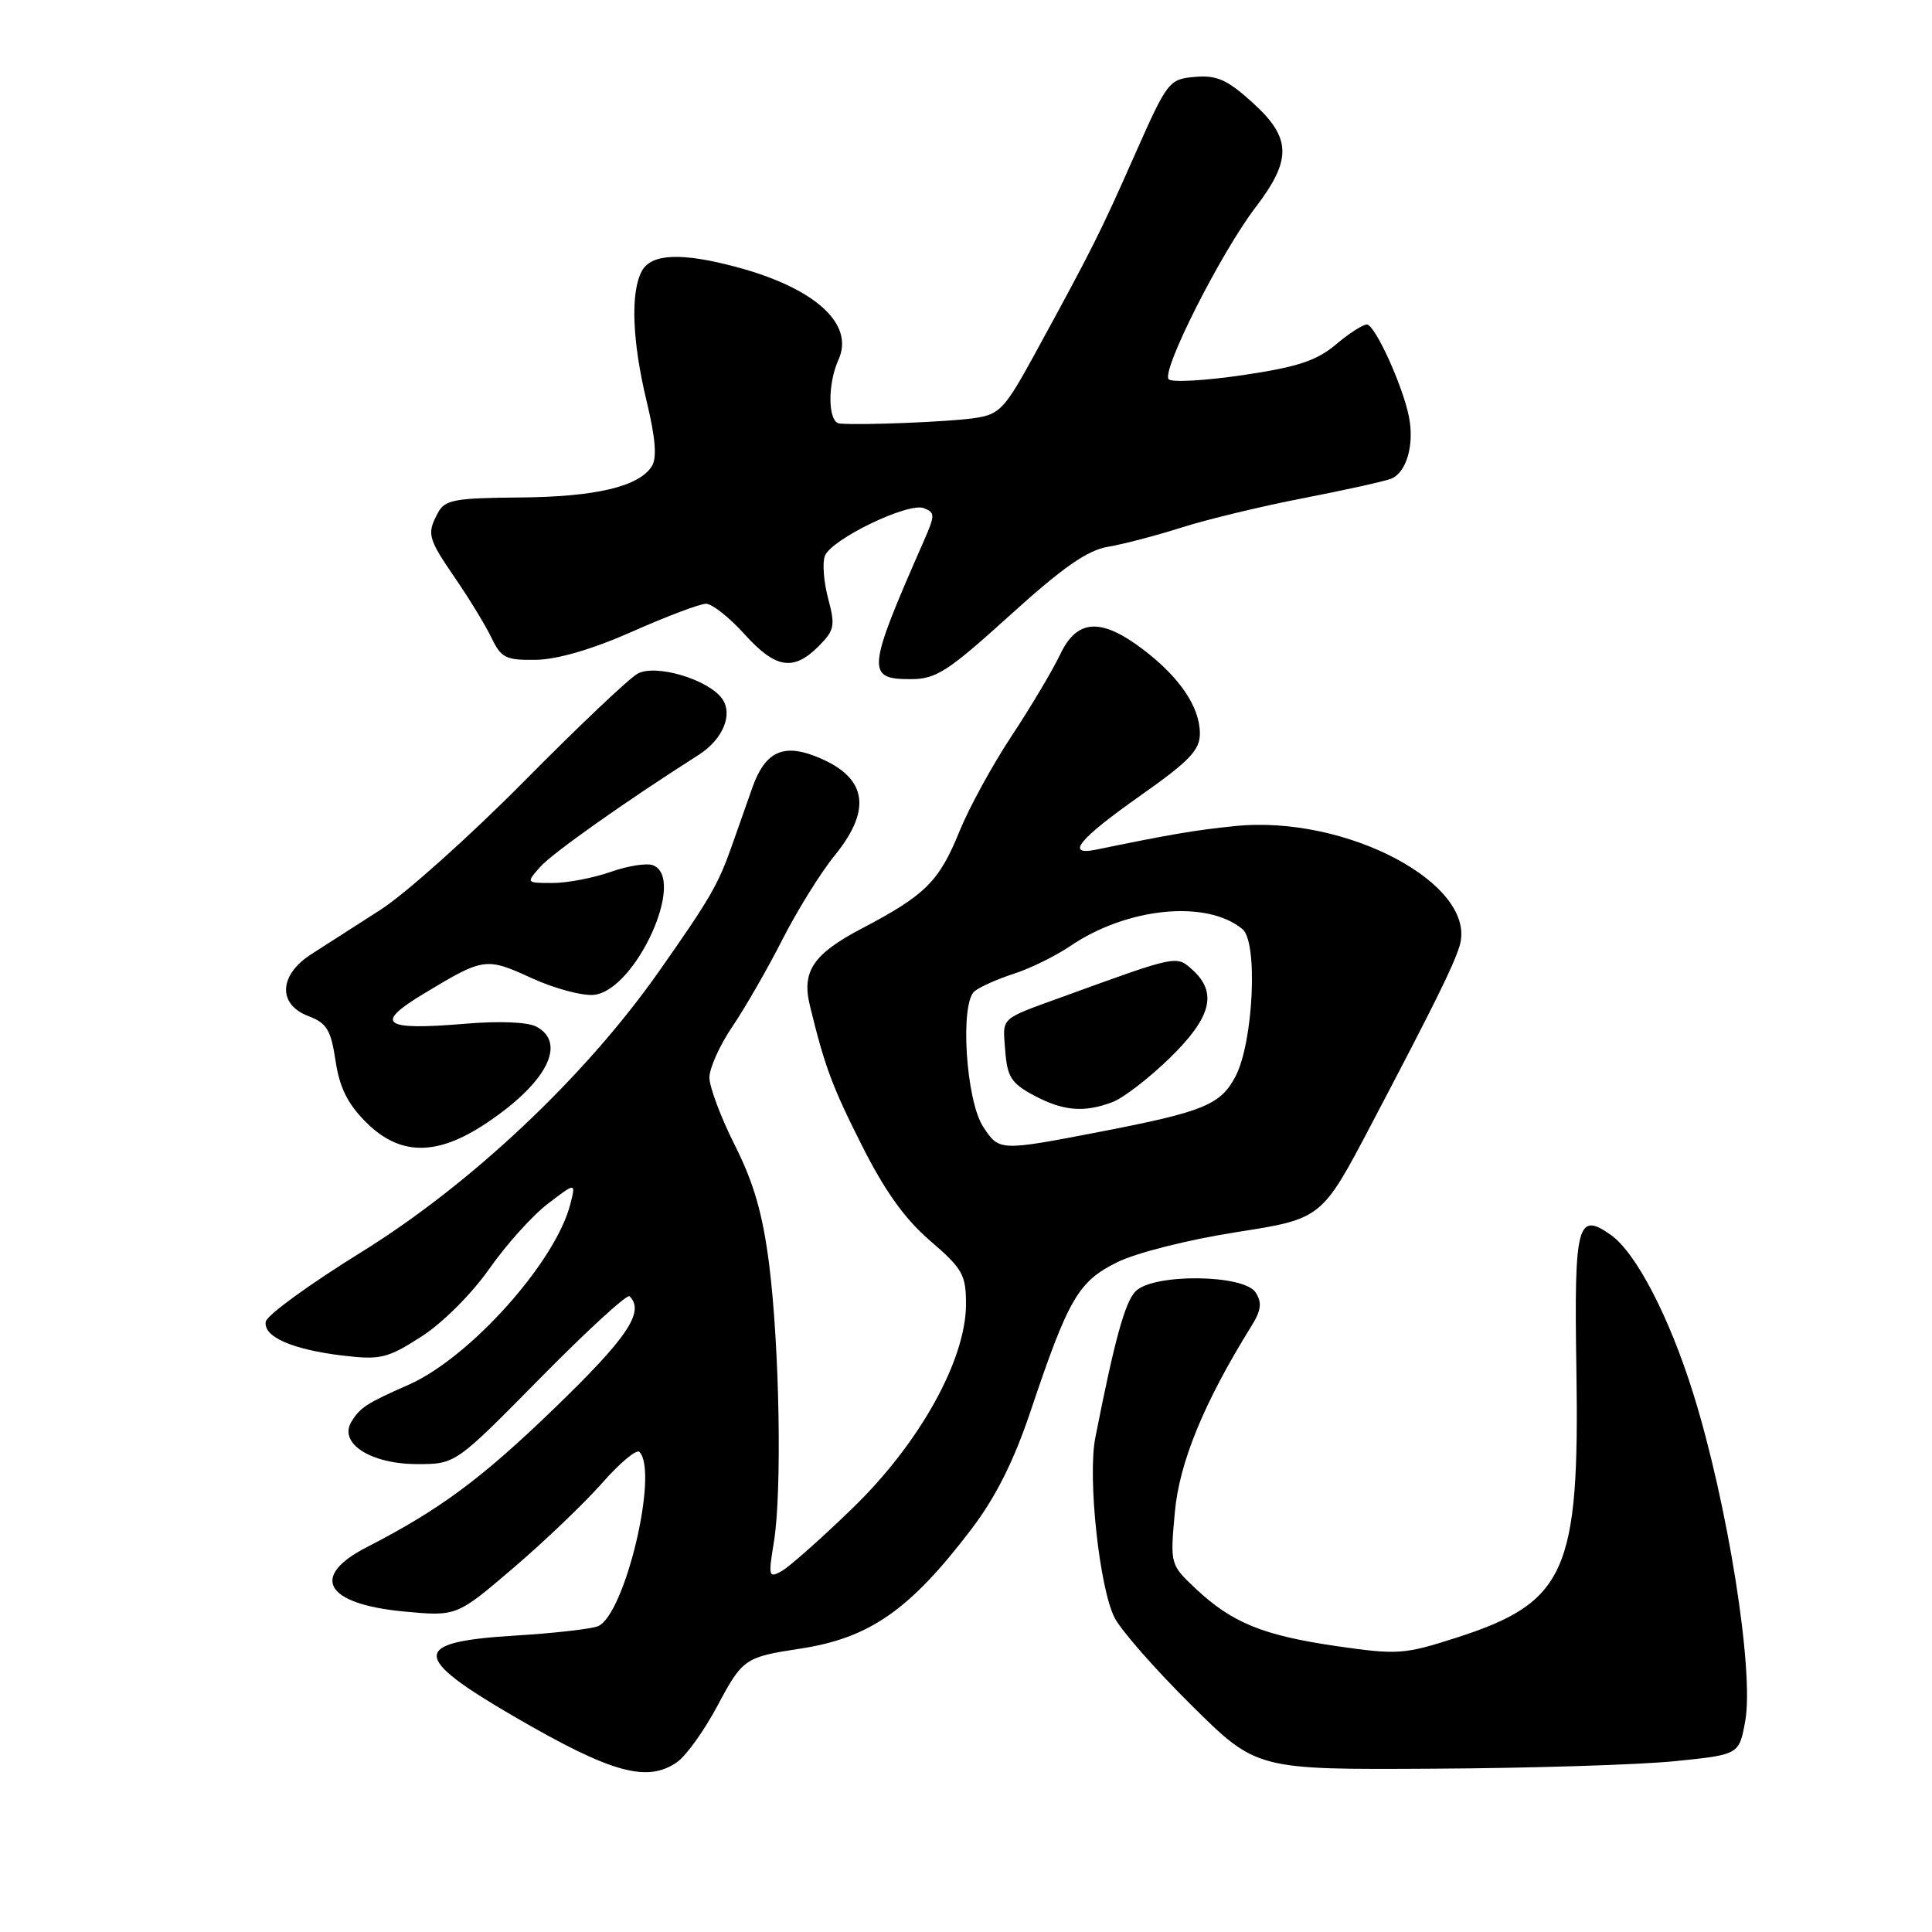 <?xml version="1.0" encoding="UTF-8" standalone="no"?>
<!DOCTYPE svg PUBLIC "-//W3C//DTD SVG 1.1//EN" "http://www.w3.org/Graphics/SVG/1.1/DTD/svg11.dtd" >
<svg xmlns="http://www.w3.org/2000/svg" xmlns:xlink="http://www.w3.org/1999/xlink" version="1.1" viewBox="0 0 256 256">
 <g >
 <path fill="currentColor"
d=" M 89.73 233.48 C 90.93 232.64 93.34 229.27 95.08 226.00 C 98.39 219.79 98.71 219.57 106.00 218.46 C 115.22 217.06 120.56 213.34 128.70 202.64 C 131.95 198.36 134.31 193.66 136.55 187.01 C 141.57 172.06 142.88 169.81 148.00 167.27 C 150.56 166.00 157.38 164.28 163.81 163.27 C 175.13 161.50 175.13 161.50 181.70 149.00 C 190.03 133.16 192.57 128.03 193.39 125.38 C 195.92 117.27 178.47 107.94 163.64 109.46 C 158.25 110.01 155.29 110.52 145.25 112.58 C 141.11 113.43 142.93 111.19 151.00 105.50 C 157.62 100.84 159.00 99.40 158.99 97.18 C 158.98 93.67 156.30 89.72 151.43 86.03 C 145.86 81.81 142.69 82.02 140.46 86.75 C 139.48 88.81 136.60 93.65 134.06 97.50 C 131.51 101.35 128.40 107.04 127.14 110.14 C 124.45 116.79 122.62 118.61 114.23 123.01 C 107.75 126.41 106.20 128.70 107.32 133.27 C 109.27 141.27 110.24 143.91 114.14 151.65 C 117.22 157.79 119.86 161.49 123.24 164.40 C 127.55 168.11 128.00 168.91 128.00 172.81 C 128.00 180.16 121.87 191.21 113.02 199.79 C 108.88 203.81 104.65 207.56 103.62 208.15 C 101.85 209.15 101.79 208.92 102.54 204.35 C 103.63 197.76 103.30 178.47 101.91 167.50 C 101.06 160.83 99.89 156.76 97.38 151.77 C 95.52 148.08 94.00 144.03 94.00 142.77 C 94.01 141.52 95.38 138.47 97.06 136.00 C 98.74 133.53 101.71 128.35 103.67 124.50 C 105.63 120.65 108.75 115.62 110.62 113.33 C 115.72 107.05 114.83 102.79 107.86 100.14 C 103.66 98.54 101.33 99.74 99.70 104.34 C 98.89 106.63 97.68 110.08 97.00 112.00 C 95.17 117.22 94.08 119.09 87.32 128.71 C 77.51 142.69 62.39 156.93 47.82 165.95 C 41.05 170.14 35.38 174.26 35.22 175.11 C 34.83 177.12 38.73 178.83 45.49 179.63 C 50.42 180.21 51.36 179.98 55.83 177.11 C 58.64 175.31 62.49 171.46 64.83 168.13 C 67.08 164.92 70.58 161.03 72.61 159.49 C 76.30 156.67 76.30 156.67 75.58 159.52 C 73.66 167.17 62.30 179.88 54.16 183.48 C 48.56 185.95 47.72 186.50 46.57 188.38 C 44.82 191.24 49.11 194.00 55.29 194.00 C 60.36 194.00 60.36 194.00 71.60 182.59 C 77.79 176.31 83.10 171.44 83.42 171.76 C 85.48 173.81 83.15 177.26 73.27 186.79 C 63.71 196.01 58.21 200.07 48.60 205.01 C 41.00 208.91 43.09 212.54 53.50 213.53 C 60.50 214.19 60.50 214.19 68.01 207.77 C 72.15 204.24 77.44 199.17 79.78 196.52 C 82.11 193.86 84.34 192.00 84.72 192.38 C 87.33 195.00 82.78 214.08 79.21 215.49 C 78.27 215.86 73.30 216.42 68.16 216.73 C 54.43 217.57 54.44 219.50 68.19 227.49 C 81.02 234.94 85.76 236.26 89.73 233.48 Z  M 221.98 233.36 C 230.45 232.50 230.45 232.50 231.26 228.00 C 232.44 221.36 228.91 199.18 224.35 184.60 C 221.17 174.44 216.78 166.00 213.45 163.64 C 209.00 160.48 208.57 162.17 208.88 181.47 C 209.31 208.27 207.49 212.34 192.96 217.01 C 186.08 219.22 185.20 219.29 177.11 218.12 C 167.34 216.70 163.23 215.02 158.42 210.49 C 155.06 207.32 155.05 207.27 155.67 200.40 C 156.26 193.79 159.54 185.82 165.79 175.76 C 167.12 173.63 167.25 172.62 166.38 171.26 C 164.84 168.85 152.85 168.72 150.48 171.09 C 149.07 172.51 147.69 177.52 145.13 190.53 C 144.10 195.79 145.68 210.47 147.70 214.38 C 148.57 216.07 153.16 221.29 157.89 225.97 C 166.50 234.50 166.50 234.50 190.00 234.36 C 202.93 234.29 217.31 233.84 221.98 233.36 Z  M 64.33 148.90 C 72.38 143.57 75.18 138.24 71.08 136.04 C 69.92 135.42 66.16 135.27 61.66 135.65 C 50.70 136.57 49.48 135.68 56.20 131.64 C 64.11 126.87 64.39 126.83 70.46 129.61 C 73.49 131.00 77.22 131.99 78.73 131.82 C 84.26 131.18 90.99 116.36 86.52 114.65 C 85.70 114.33 83.17 114.73 80.89 115.54 C 78.61 116.34 75.16 117.00 73.22 117.00 C 69.69 117.00 69.69 117.00 71.60 114.85 C 73.19 113.05 82.99 106.12 92.57 100.03 C 95.79 97.98 97.18 94.63 95.67 92.56 C 93.81 90.01 86.92 87.97 84.51 89.25 C 83.40 89.84 76.63 96.26 69.45 103.52 C 62.27 110.78 53.72 118.43 50.45 120.53 C 47.18 122.63 43.04 125.29 41.26 126.43 C 36.95 129.18 36.76 133.09 40.87 134.64 C 43.30 135.56 43.84 136.46 44.46 140.55 C 44.99 144.10 46.05 146.25 48.49 148.69 C 52.95 153.15 57.82 153.22 64.33 148.90 Z  M 133.83 81.52 C 140.85 75.16 144.07 72.91 146.83 72.45 C 148.85 72.11 153.23 70.96 156.56 69.90 C 159.89 68.84 167.11 67.09 172.60 66.03 C 178.10 64.96 183.37 63.80 184.31 63.44 C 186.36 62.65 187.44 58.94 186.69 55.21 C 185.85 51.03 182.18 43.00 181.11 43.00 C 180.58 43.00 178.72 44.20 176.97 45.68 C 174.45 47.80 171.90 48.64 164.72 49.70 C 159.72 50.44 155.29 50.69 154.86 50.26 C 153.82 49.22 161.77 33.49 166.37 27.47 C 171.22 21.12 171.13 18.25 165.93 13.56 C 162.60 10.55 161.23 9.94 158.33 10.19 C 154.89 10.49 154.69 10.75 150.37 20.50 C 145.79 30.86 144.73 32.97 137.24 46.68 C 133.12 54.23 132.49 54.90 129.14 55.40 C 125.74 55.90 114.04 56.37 111.25 56.12 C 109.70 55.97 109.62 50.94 111.10 47.67 C 113.27 42.93 107.99 38.15 97.50 35.36 C 90.27 33.43 86.28 33.61 85.04 35.93 C 83.52 38.76 83.77 45.25 85.69 53.20 C 86.86 58.06 87.07 60.67 86.37 61.78 C 84.66 64.49 78.90 65.84 68.79 65.92 C 60.25 65.99 58.94 66.23 58.04 67.93 C 56.53 70.75 56.67 71.29 60.33 76.64 C 62.17 79.31 64.32 82.85 65.12 84.50 C 66.41 87.19 67.02 87.49 71.03 87.43 C 73.88 87.38 78.50 86.03 83.80 83.68 C 88.36 81.66 92.75 80.00 93.55 80.00 C 94.35 80.00 96.63 81.80 98.62 84.00 C 102.76 88.59 105.11 88.98 108.45 85.65 C 110.58 83.51 110.70 82.92 109.73 79.30 C 109.15 77.10 108.95 74.56 109.30 73.66 C 110.15 71.45 120.34 66.53 122.41 67.33 C 123.92 67.91 123.92 68.24 122.39 71.73 C 114.85 88.88 114.74 90.01 120.72 89.99 C 124.05 89.98 125.60 88.97 133.83 81.52 Z  M 130.28 149.31 C 127.98 145.80 127.17 132.91 129.15 131.33 C 129.89 130.74 132.25 129.70 134.39 129.01 C 136.52 128.32 139.86 126.68 141.81 125.36 C 149.37 120.22 159.91 119.19 164.64 123.12 C 166.71 124.84 166.08 138.07 163.72 142.61 C 161.74 146.39 159.50 147.31 145.85 149.95 C 132.42 152.54 132.40 152.54 130.28 149.31 Z  M 147.44 146.02 C 148.86 145.48 152.26 142.86 155.01 140.18 C 160.51 134.82 161.36 131.54 158.01 128.51 C 155.87 126.58 156.05 126.54 141.00 132.01 C 132.36 135.15 132.86 134.68 133.19 139.14 C 133.46 142.70 133.98 143.53 136.98 145.14 C 140.89 147.23 143.66 147.46 147.44 146.02 Z "/>
</g>
</svg>